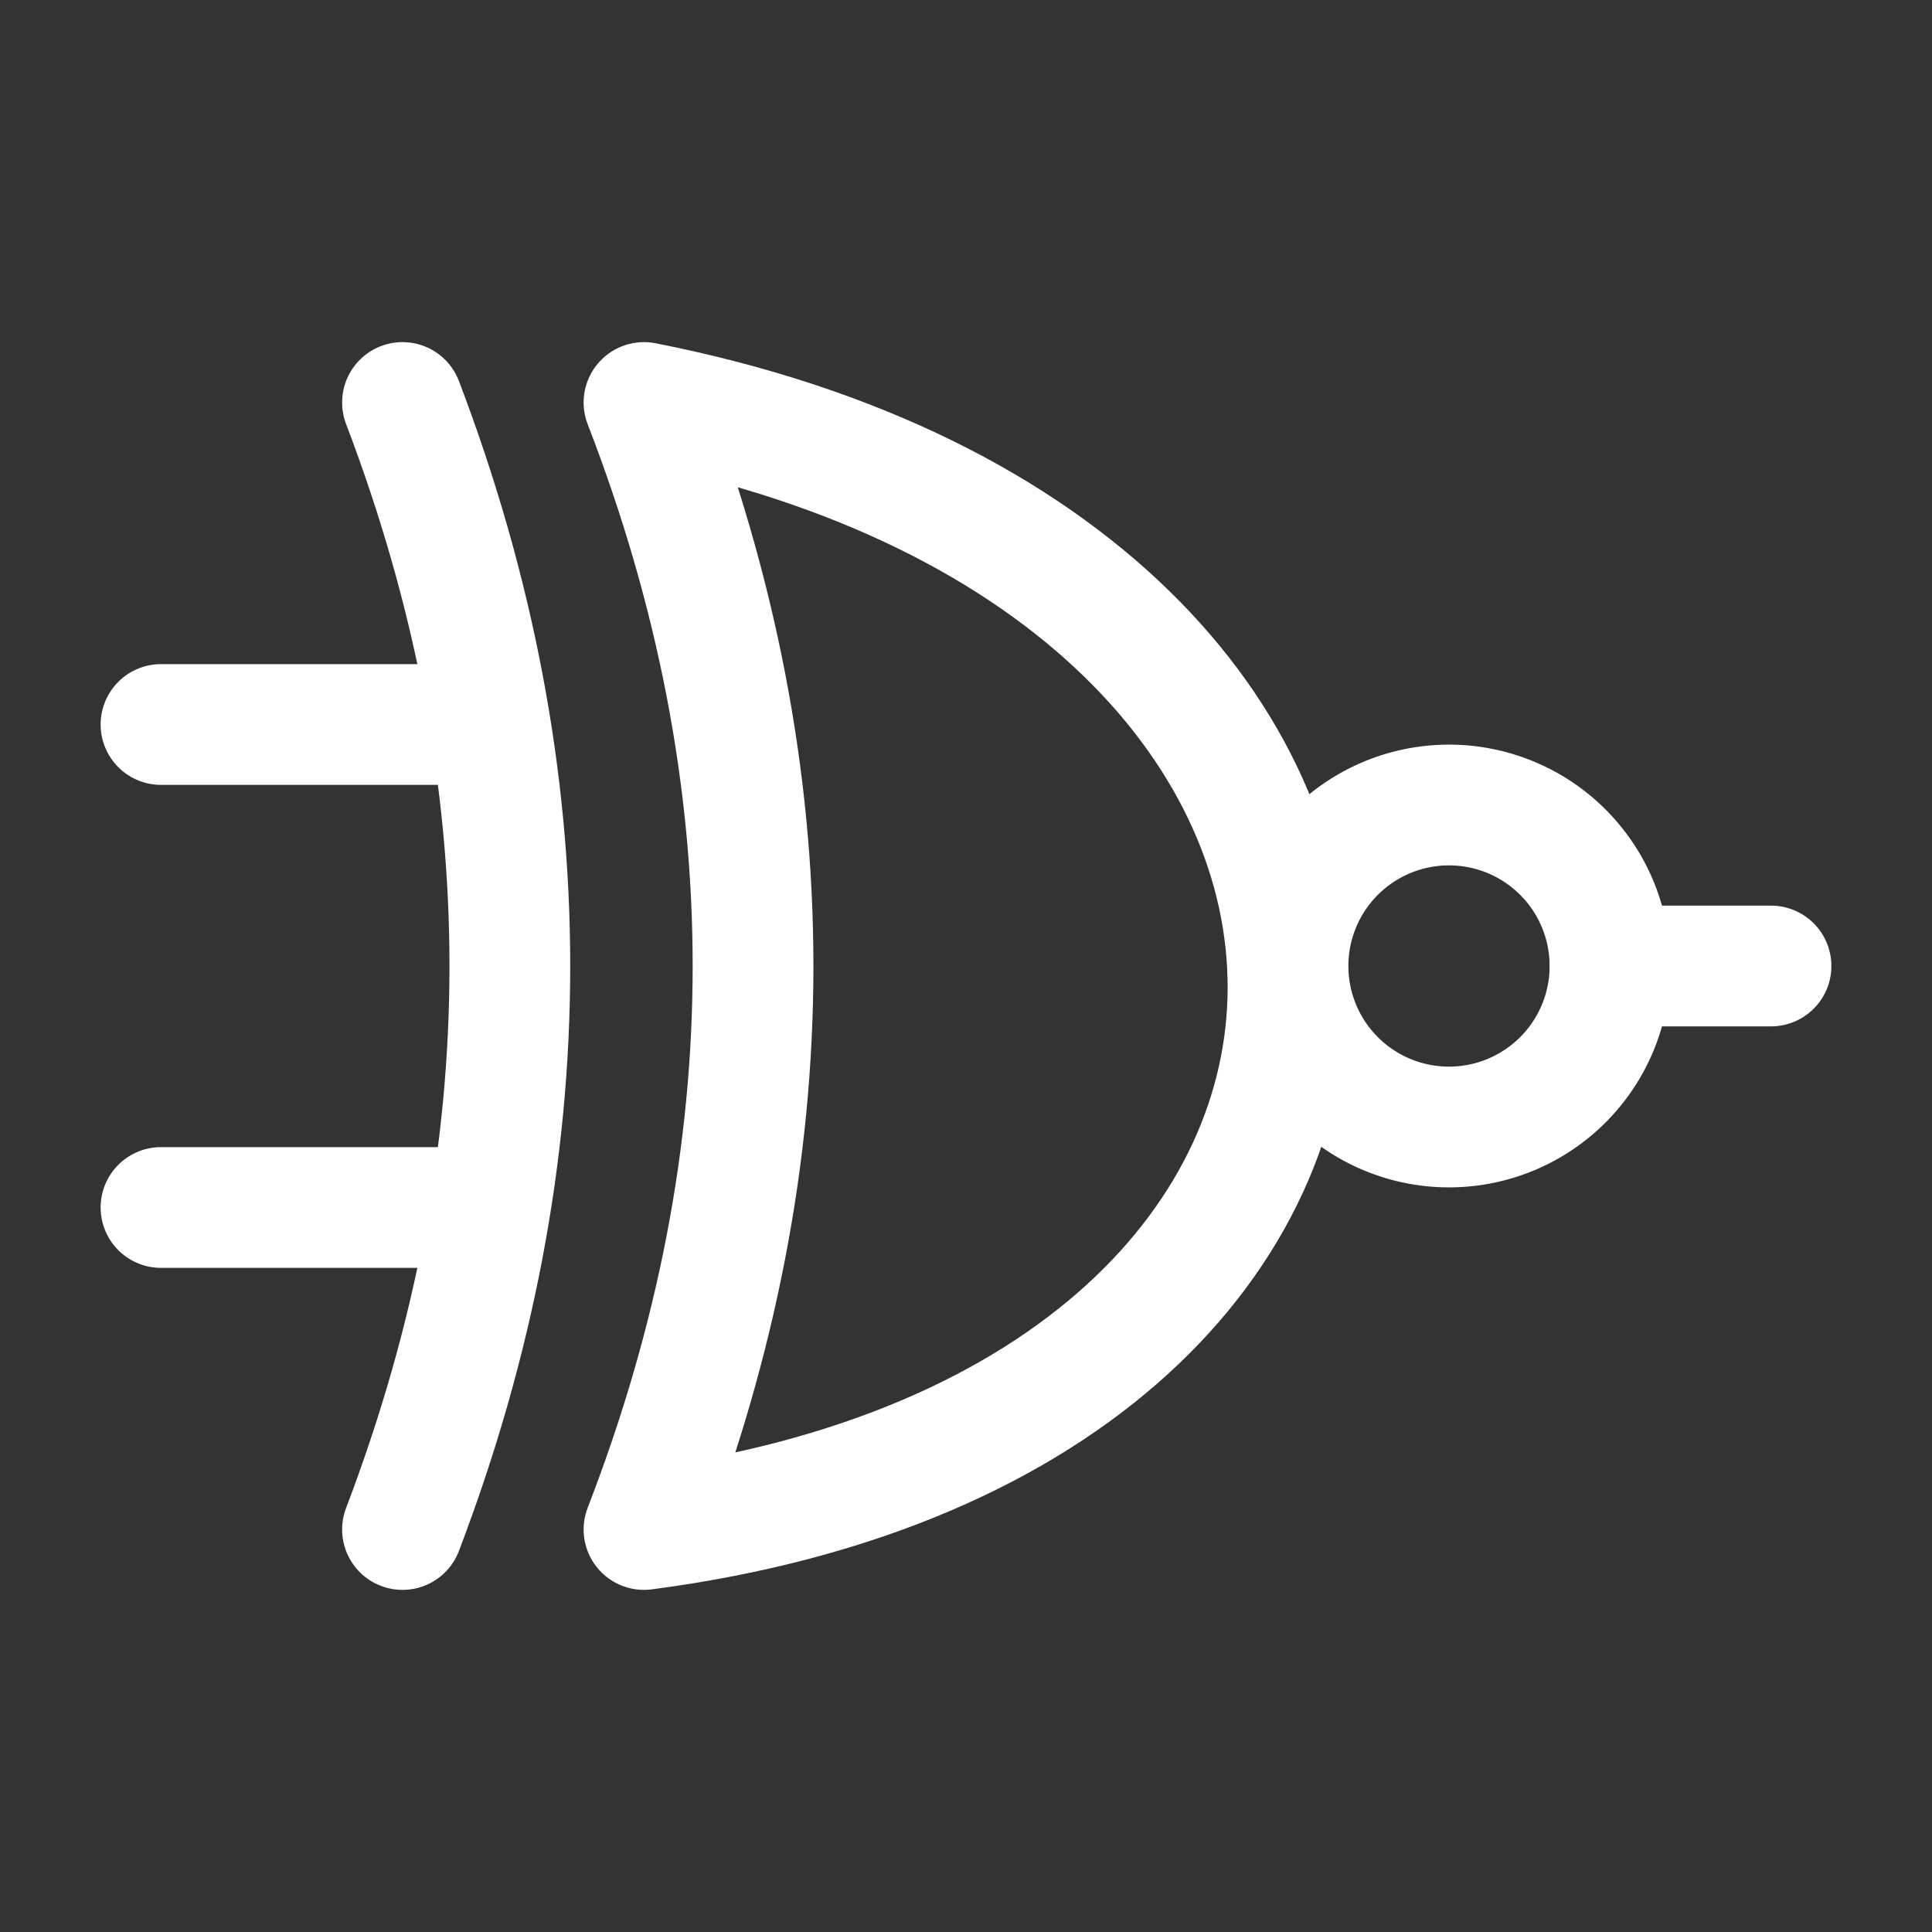 <svg xmlns="http://www.w3.org/2000/svg" class="icon icon-tabler icon-tabler-logic-xnor" width="24" height="24" viewBox="0 0 24 24" stroke-width="1.5" stroke="#ffffff" fill="none" stroke-linecap="round" stroke-linejoin="round"><rect x="0" y="0" width="24" height="24" fill="#333333" stroke="none"/>  <path stroke="none" d="M0 0h24v24H0z" fill="none"/>  <path d="M22 12h-2" />  <path d="M2 9h4" />  <path d="M2 15h4" />  <path d="M5 19c1.778 -4.667 1.778 -9.333 0 -14" />  <path d="M8 5c10.667 2.1 10.667 12.6 0 14c1.806 -4.667 1.806 -9.333 0 -14z" />  <path d="M18 12m-2 0a2 2 0 1 0 4 0a2 2 0 1 0 -4 0" /></svg>